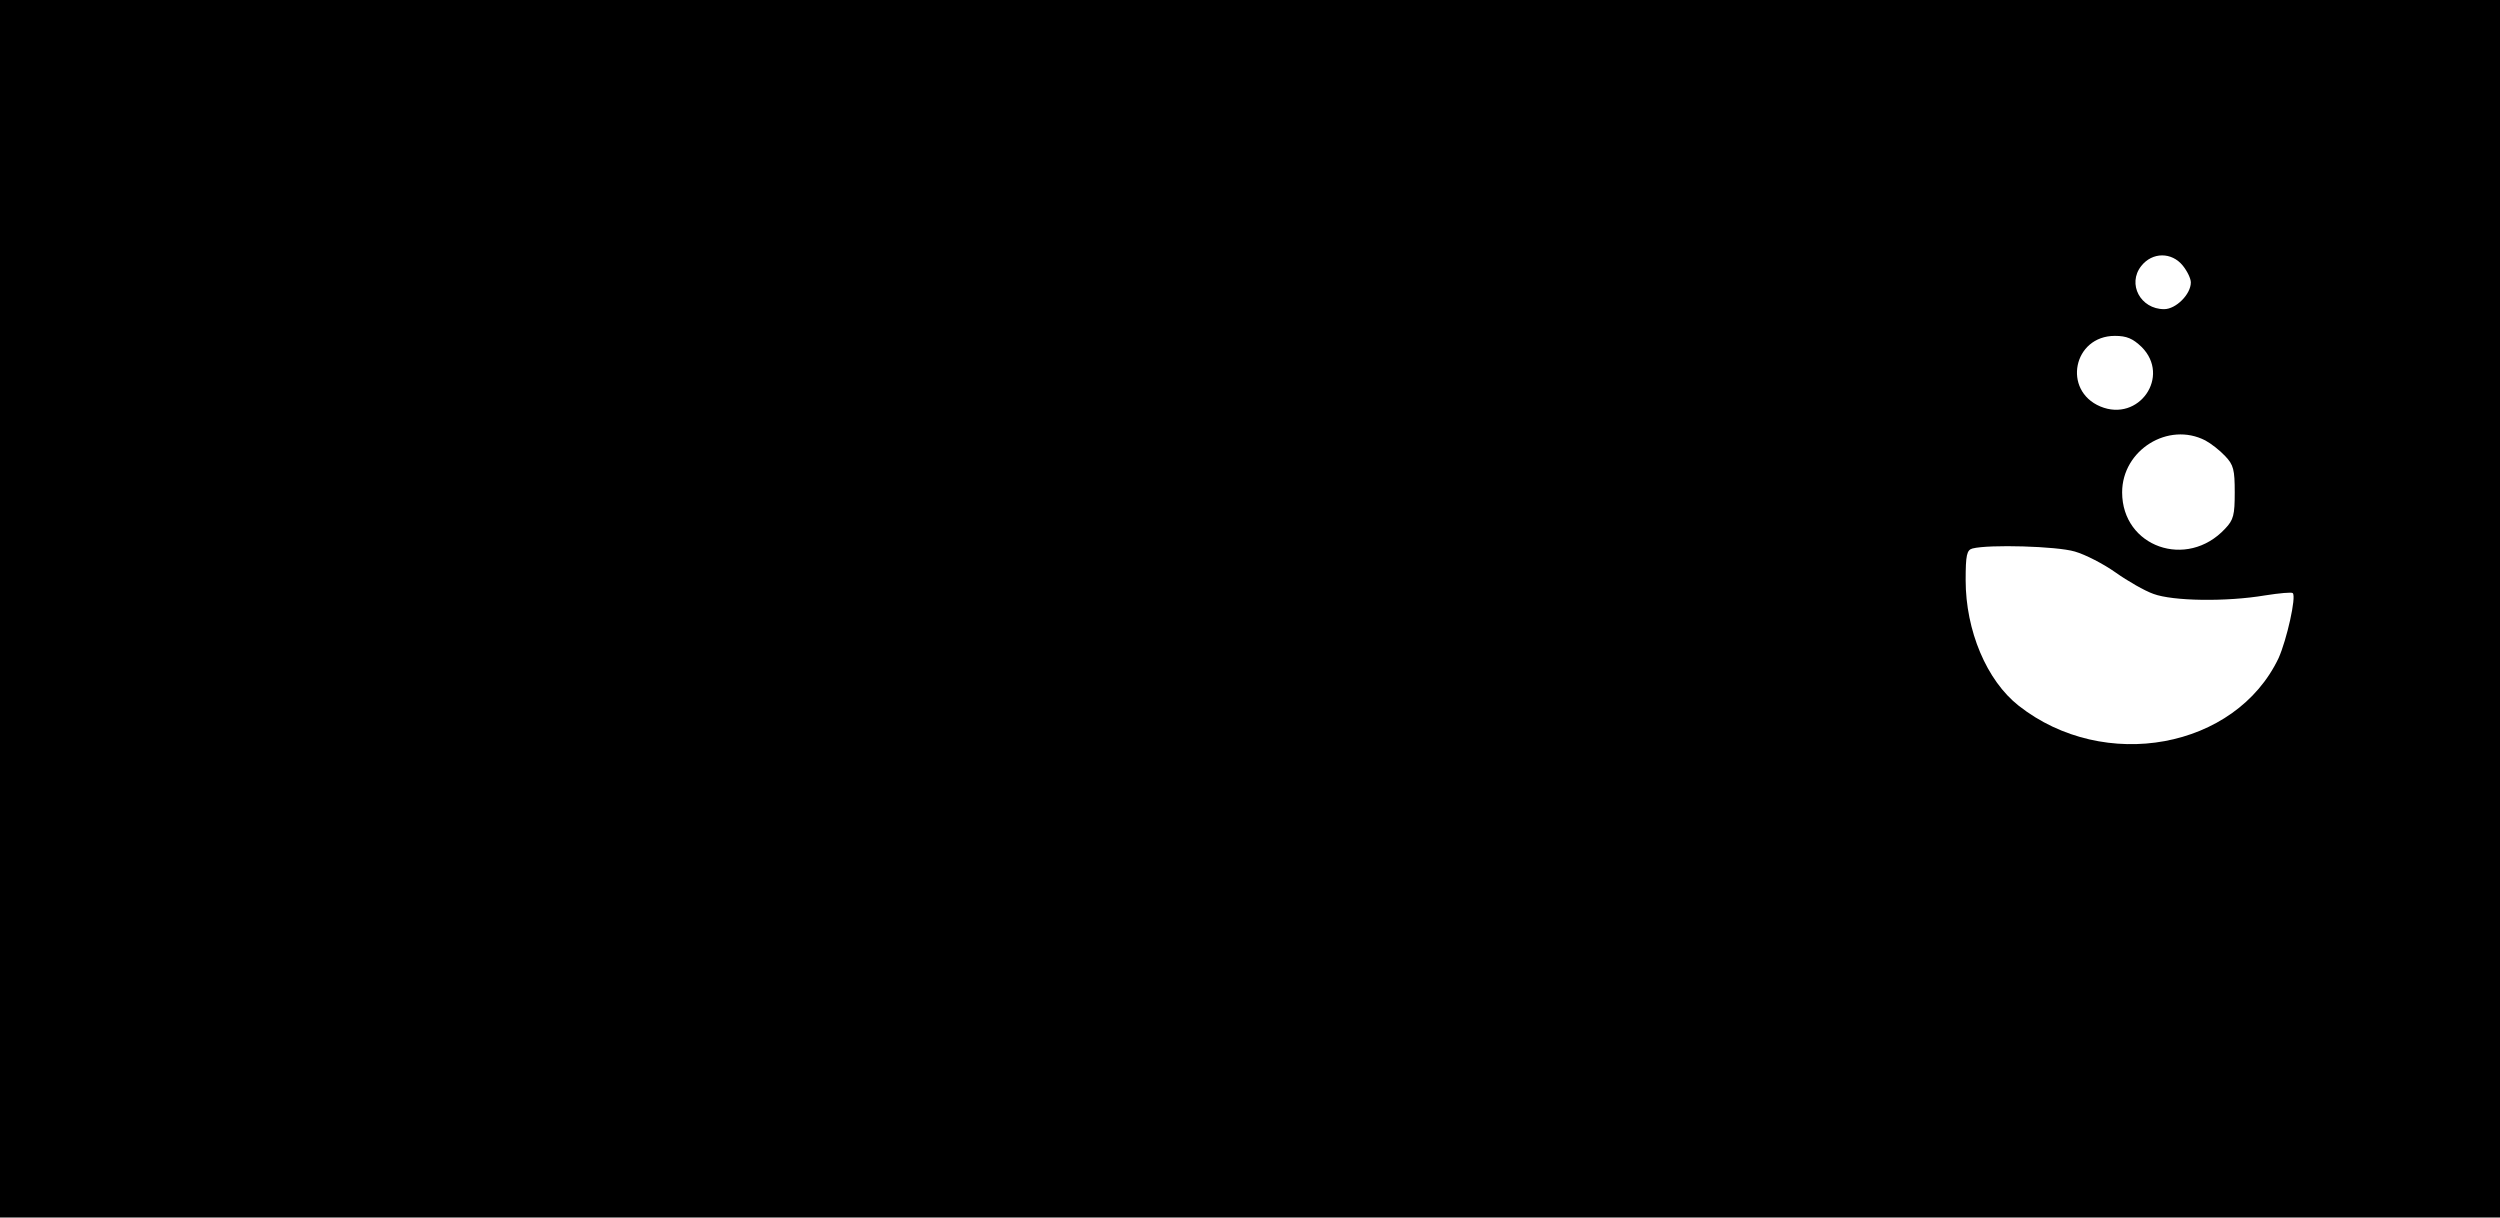 <?xml version="1.0" standalone="no"?>
<!DOCTYPE svg PUBLIC "-//W3C//DTD SVG 20010904//EN"
 "http://www.w3.org/TR/2001/REC-SVG-20010904/DTD/svg10.dtd">
<svg version="1.0" xmlns="http://www.w3.org/2000/svg"
 width="655pt" height="319pt" viewBox="0 0 655 319"
 preserveAspectRatio="xMidYMid meet">

<g transform="translate(0,319) scale(0.1,-0.1)"
fill="#000000" stroke="none">
<path d="M0 1595 l0 -1595 3275 0 3275 0 0 1595 0 1595 -3275 0 -3275 0 0
-1595z m5719 899 c12 -15 21 -34 21 -44 0 -31 -39 -70 -70 -70 -62 0 -97 66
-60 113 29 37 80 37 109 1z m-108 -213 c77 -77 -7 -198 -108 -156 -100 42 -71
185 38 185 31 0 47 -7 70 -29z m167 -245 c15 -8 38 -26 52 -41 22 -23 25 -36
25 -95 0 -59 -3 -72 -25 -95 -100 -108 -270 -48 -270 95 0 111 121 186 218
136z m-342 -291 c28 -8 76 -33 107 -55 31 -22 76 -48 99 -56 51 -19 191 -21
292 -4 38 6 71 9 73 6 10 -9 -16 -123 -37 -170 -113 -238 -457 -301 -681 -125
-84 66 -139 197 -139 329 0 66 3 79 18 83 43 11 221 6 268 -8z"/>
</g>
</svg>
